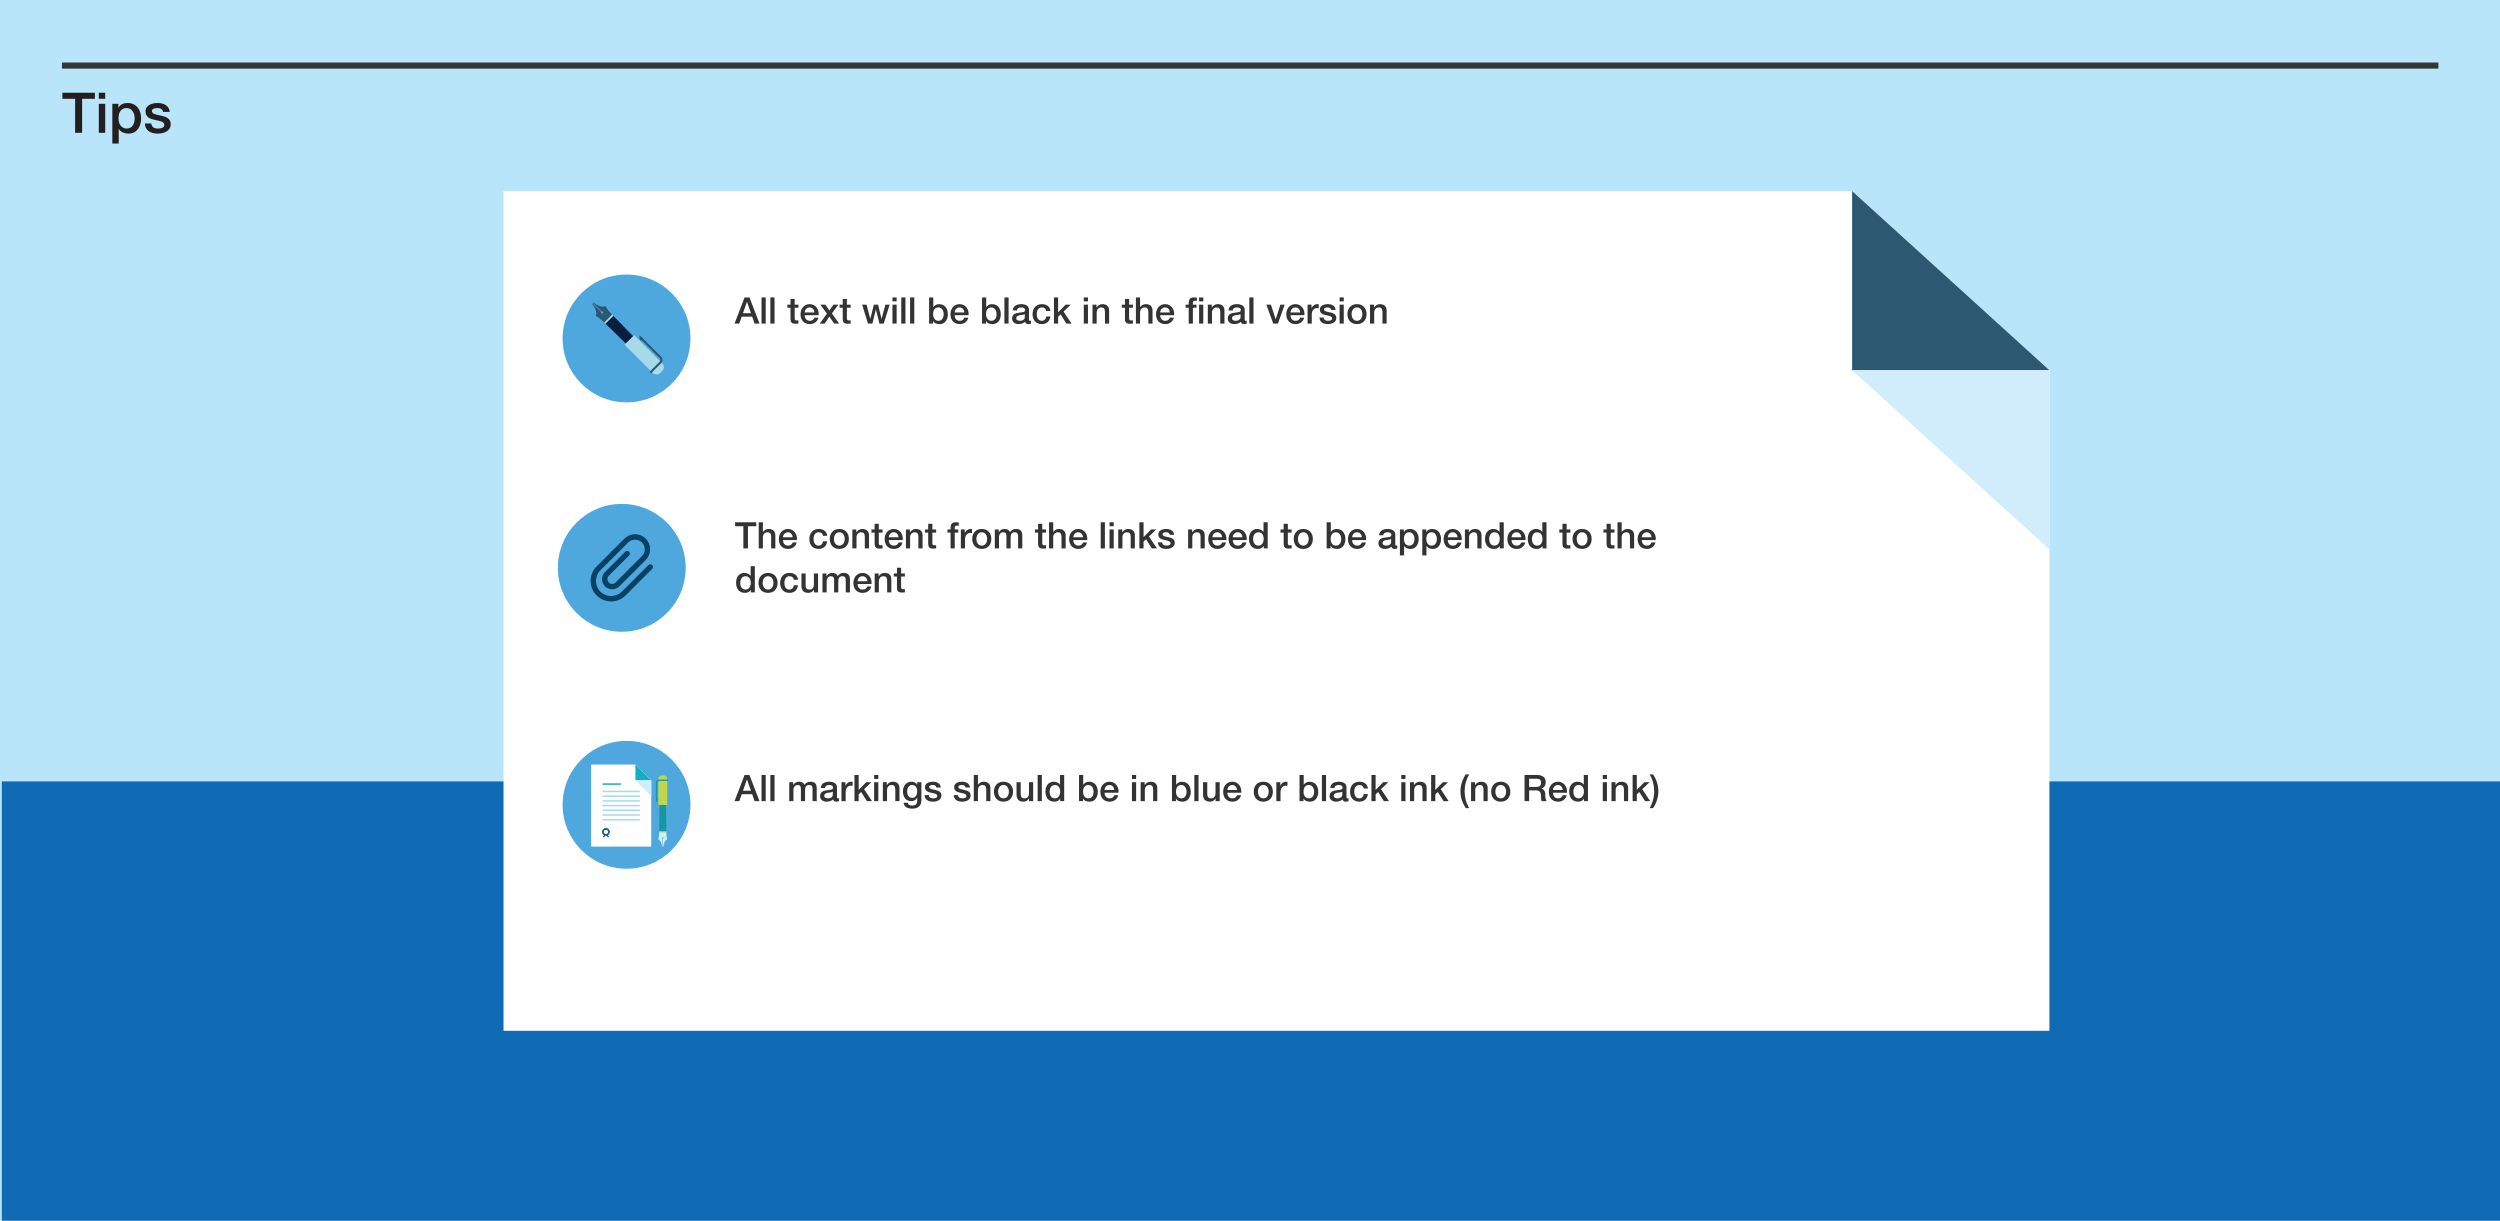 <?xml version="1.0" encoding="utf-8"?>
<!-- Generator: Adobe Illustrator 16.0.3, SVG Export Plug-In . SVG Version: 6.00 Build 0)  -->
<!DOCTYPE svg PUBLIC "-//W3C//DTD SVG 1.1//EN" "http://www.w3.org/Graphics/SVG/1.1/DTD/svg11.dtd">
<svg version="1.1" id="Layer_1" xmlns="http://www.w3.org/2000/svg" xmlns:xlink="http://www.w3.org/1999/xlink" x="0px" y="0px"
	 width="2048px" height="1000px" viewBox="0 0 2048 1000" enable-background="new 0 0 2048 1000" xml:space="preserve">
<rect fill="#B9E5FB" width="2048" height="1000"/>
<rect x="1.5" y="640.118" fill="#116BB4" width="2046.5" height="360.601"/>
<g>
	<g>
		<polygon fill="#FFFFFF" points="1678.883,844.459 1678.883,508.125 1678.883,303.315 1517.267,156.542 412.484,156.542 
			412.484,844.459 		"/>
		<g>
			<polygon fill="#2C5871" points="1517.267,303.315 1678.883,303.315 1517.267,156.542 			"/>
			<polygon fill="#D1ECFB" points="1678.883,303.315 1517.267,303.315 1678.883,450.064 			"/>
		</g>
	</g>
</g>
<line fill="none" stroke="#343636" stroke-width="4.984" stroke-miterlimit="10" x1="50.751" y1="53.718" x2="1997.543" y2="53.718"/>
<g>
	<g>
		<path fill="#231F20" d="M51.128,75.959h26.591v4.968H67.276v27.879h-5.751V80.927H51.128V75.959z"/>
		<path fill="#231F20" d="M80.936,75.959h5.245v4.968h-5.245V75.959z M80.936,85.022h5.245v23.785h-5.245V85.022z"/>
		<path fill="#231F20" d="M92.022,85.022h4.968v3.22h0.092c1.472-2.76,4.278-3.864,7.361-3.864c7.499,0,11.133,5.659,11.133,12.651
			c0,6.441-3.267,12.421-10.259,12.421c-3.036,0-6.349-1.104-7.959-3.727h-0.092v11.87h-5.245V85.022z M103.753,88.519
			c-4.417,0-6.671,3.312-6.671,8.419c0,4.784,2.438,8.373,6.671,8.373c4.784,0,6.579-4.232,6.579-8.373
			C110.332,92.659,108.078,88.519,103.753,88.519z"/>
		<path fill="#231F20" d="M123.946,101.17c0.322,3.082,2.576,4.14,5.383,4.14c2.024,0,5.428-0.414,5.291-3.128
			c-0.138-2.76-3.957-3.082-7.775-3.956c-3.865-0.828-7.637-2.208-7.637-7.039c0-5.198,5.613-6.809,9.938-6.809
			c4.876,0,9.339,1.978,9.937,7.315h-5.475c-0.506-2.53-2.484-3.174-4.831-3.174c-1.518,0-4.325,0.368-4.325,2.438
			c0,2.576,3.865,2.99,7.729,3.818c3.818,0.874,7.683,2.254,7.683,6.947c0,5.659-5.705,7.729-10.627,7.729
			c-6.027,0-10.397-2.668-10.535-8.281H123.946z"/>
	</g>
</g>
<g>
	<path fill="#333333" d="M609.958,243.658h3.99l8.249,21.419h-4.02l-2.01-5.67h-8.55l-2.01,5.67h-3.87L609.958,243.658z
		 M608.638,256.558h6.54l-3.21-9.21h-0.09L608.638,256.558z"/>
	<path fill="#333333" d="M623.848,243.658h3.42v21.419h-3.42V243.658z"/>
	<path fill="#333333" d="M631.077,243.658h3.42v21.419h-3.42V243.658z"/>
	<path fill="#333333" d="M644.997,249.567h2.58v-4.649h3.42v4.649h3.09v2.551h-3.09v8.279c0,1.41,0.119,2.13,1.649,2.13
		c0.48,0,0.96,0,1.44-0.12v2.64c-0.75,0.09-1.471,0.181-2.221,0.181c-3.6,0-4.199-1.38-4.289-3.96v-9.149h-2.58V249.567z"/>
	<path fill="#333333" d="M659.217,258.207c0,2.431,1.32,4.59,4.17,4.59c2.01,0,3.18-0.869,3.78-2.579h3.239
		c-0.72,3.39-3.659,5.279-7.02,5.279c-4.89,0-7.59-3.359-7.59-8.159c0-4.41,2.88-8.19,7.5-8.19c4.89,0,7.89,4.41,7.319,9.06H659.217
		z M667.196,255.958c-0.149-2.16-1.56-4.11-3.899-4.11c-2.37,0-3.99,1.8-4.08,4.11H667.196z"/>
	<path fill="#333333" d="M677.396,256.917l-5.37-7.35h4.141l3.239,4.771l3.39-4.771h3.96l-5.279,7.17l5.939,8.34h-4.109
		l-3.931-5.729l-3.81,5.729h-4.02L677.396,256.917z"/>
	<path fill="#333333" d="M687.776,249.567h2.58v-4.649h3.42v4.649h3.09v2.551h-3.09v8.279c0,1.41,0.119,2.13,1.649,2.13
		c0.48,0,0.96,0,1.44-0.12v2.64c-0.75,0.09-1.471,0.181-2.221,0.181c-3.6,0-4.199-1.38-4.289-3.96v-9.149h-2.58V249.567z"/>
	<path fill="#333333" d="M706.256,249.567h3.63l3.03,11.58h0.06l2.91-11.58h3.45l2.79,11.58h0.06l3.149-11.58h3.48l-4.86,15.51
		h-3.51l-2.88-11.52h-0.06l-2.85,11.52h-3.601L706.256,249.567z"/>
	<path fill="#333333" d="M731.096,243.658h3.42v3.239h-3.42V243.658z M731.096,249.567h3.42v15.51h-3.42V249.567z"/>
	<path fill="#333333" d="M738.325,243.658h3.42v21.419h-3.42V243.658z"/>
	<path fill="#333333" d="M745.555,243.658h3.42v21.419h-3.42V243.658z"/>
	<path fill="#333333" d="M761.124,243.658h3.42v7.92h0.061c0.96-1.5,2.85-2.431,4.619-2.431c4.891,0,7.26,3.69,7.26,8.25
		c0,4.2-2.13,8.1-6.689,8.1c-2.1,0-4.35-0.51-5.37-2.55h-0.06v2.13h-3.24V243.658z M768.774,251.848c-2.88,0-4.351,2.16-4.351,5.49
		c0,3.119,1.59,5.459,4.351,5.459c3.119,0,4.289-2.76,4.289-5.459C773.063,254.548,771.594,251.848,768.774,251.848z"/>
	<path fill="#333333" d="M782.034,258.207c0,2.431,1.32,4.59,4.17,4.59c2.01,0,3.18-0.869,3.78-2.579h3.239
		c-0.72,3.39-3.66,5.279-7.02,5.279c-4.89,0-7.59-3.359-7.59-8.159c0-4.41,2.88-8.19,7.5-8.19c4.89,0,7.89,4.41,7.319,9.06H782.034z
		 M790.014,255.958c-0.149-2.16-1.56-4.11-3.899-4.11c-2.37,0-3.99,1.8-4.08,4.11H790.014z"/>
	<path fill="#333333" d="M804.474,243.658h3.42v7.92h0.061c0.96-1.5,2.85-2.431,4.619-2.431c4.891,0,7.26,3.69,7.26,8.25
		c0,4.2-2.13,8.1-6.689,8.1c-2.1,0-4.35-0.51-5.37-2.55h-0.06v2.13h-3.24V243.658z M812.124,251.848c-2.88,0-4.351,2.16-4.351,5.49
		c0,3.119,1.59,5.459,4.351,5.459c3.119,0,4.289-2.76,4.289-5.459C816.413,254.548,814.943,251.848,812.124,251.848z"/>
	<path fill="#333333" d="M822.804,243.658h3.42v21.419h-3.42V243.658z"/>
	<path fill="#333333" d="M842.933,261.627c0,0.84,0.181,1.17,0.811,1.17h0.359c0.15,0,0.301-0.029,0.48-0.06v2.37
		c-0.51,0.18-1.59,0.39-2.16,0.39c-1.41,0-2.37-0.479-2.64-1.89c-1.35,1.319-3.54,1.89-5.37,1.89c-2.79,0-5.31-1.5-5.31-4.529
		c0-3.87,3.09-4.5,5.97-4.83c2.49-0.48,4.649-0.15,4.649-2.19c0-1.8-1.859-2.1-3.209-2.1c-1.92,0-3.271,0.78-3.42,2.46h-3.42
		c0.239-3.99,3.6-5.16,7.05-5.16c3.029,0,6.209,1.23,6.209,4.5V261.627z M839.513,257.308c-1.05,0.689-2.67,0.66-4.199,0.93
		c-1.47,0.24-2.79,0.78-2.79,2.58c0,1.56,1.95,1.979,3.149,1.979c1.5,0,3.84-0.779,3.84-2.939V257.308z"/>
	<path fill="#333333" d="M857.093,254.758c-0.27-1.92-1.62-2.91-3.54-2.91c-1.77,0-4.26,0.96-4.26,5.64c0,2.58,1.14,5.31,4.11,5.31
		c2.01,0,3.359-1.29,3.689-3.539h3.42c-0.63,4.05-3.12,6.239-7.109,6.239c-4.86,0-7.53-3.45-7.53-8.01c0-4.68,2.55-8.34,7.649-8.34
		c3.601,0,6.66,1.8,6.99,5.61H857.093z"/>
	<path fill="#333333" d="M863.393,243.658h3.42v12.18l6.18-6.271h4.2l-5.939,5.7l6.51,9.81h-4.17l-4.74-7.529l-2.04,1.979v5.55
		h-3.42V243.658z"/>
	<path fill="#333333" d="M887.842,243.658h3.42v3.239h-3.42V243.658z M887.842,249.567h3.42v15.51h-3.42V249.567z"/>
	<path fill="#333333" d="M894.981,249.567h3.24v2.28l0.06,0.06c1.05-1.709,2.79-2.76,4.83-2.76c3.39,0,5.489,1.771,5.489,5.28
		v10.649h-3.42v-9.75c-0.09-2.43-0.989-3.479-3.029-3.479c-2.28,0-3.75,1.8-3.75,4.08v9.149h-3.42V249.567z"/>
	<path fill="#333333" d="M918.981,249.567h2.58v-4.649h3.42v4.649h3.09v2.551h-3.09v8.279c0,1.41,0.119,2.13,1.649,2.13
		c0.48,0,0.96,0,1.44-0.12v2.64c-0.75,0.09-1.471,0.181-2.221,0.181c-3.6,0-4.199-1.38-4.289-3.96v-9.149h-2.58V249.567z"/>
	<path fill="#333333" d="M930.531,243.658h3.42v7.949h0.06c0.841-1.409,2.61-2.46,4.65-2.46c3.39,0,5.489,1.771,5.489,5.28v10.649
		h-3.419v-9.75c-0.091-2.43-0.99-3.479-3.03-3.479c-2.28,0-3.75,1.8-3.75,4.08v9.149h-3.42V243.658z"/>
	<path fill="#333333" d="M950.421,258.207c0,2.431,1.32,4.59,4.17,4.59c2.01,0,3.18-0.869,3.78-2.579h3.239
		c-0.72,3.39-3.66,5.279-7.02,5.279c-4.89,0-7.59-3.359-7.59-8.159c0-4.41,2.88-8.19,7.5-8.19c4.89,0,7.89,4.41,7.319,9.06H950.421z
		 M958.4,255.958c-0.149-2.16-1.56-4.11-3.899-4.11c-2.37,0-3.99,1.8-4.08,4.11H958.4z"/>
	<path fill="#333333" d="M971.24,249.567h2.551v-1.289c0-3.96,2.069-4.62,4.289-4.62c1.11,0,1.891,0.06,2.4,0.21v2.67
		c-0.45-0.12-0.9-0.18-1.59-0.18c-0.931,0-1.681,0.329-1.681,1.619v1.59h2.91v2.551h-2.91v12.959h-3.419v-12.959h-2.551V249.567z
		 M982.311,243.658h3.42v3.239h-3.42V243.658z M982.311,249.567h3.42v15.51h-3.42V249.567z"/>
	<path fill="#333333" d="M989.45,249.567h3.24v2.28l0.06,0.06c1.05-1.709,2.79-2.76,4.83-2.76c3.39,0,5.489,1.771,5.489,5.28v10.649
		h-3.42v-9.75c-0.09-2.43-0.989-3.479-3.029-3.479c-2.28,0-3.75,1.8-3.75,4.08v9.149h-3.42V249.567z"/>
	<path fill="#333333" d="M1019.659,261.627c0,0.84,0.181,1.17,0.811,1.17h0.359c0.15,0,0.301-0.029,0.48-0.06v2.37
		c-0.51,0.18-1.59,0.39-2.16,0.39c-1.41,0-2.37-0.479-2.64-1.89c-1.35,1.319-3.54,1.89-5.37,1.89c-2.79,0-5.31-1.5-5.31-4.529
		c0-3.87,3.09-4.5,5.97-4.83c2.49-0.48,4.649-0.15,4.649-2.19c0-1.8-1.859-2.1-3.209-2.1c-1.92,0-3.271,0.78-3.42,2.46h-3.42
		c0.239-3.99,3.6-5.16,7.05-5.16c3.029,0,6.209,1.23,6.209,4.5V261.627z M1016.239,257.308c-1.05,0.689-2.67,0.66-4.199,0.93
		c-1.47,0.24-2.79,0.78-2.79,2.58c0,1.56,1.95,1.979,3.149,1.979c1.5,0,3.84-0.779,3.84-2.939V257.308z"/>
	<path fill="#333333" d="M1023.439,243.658h3.42v21.419h-3.42V243.658z"/>
	<path fill="#333333" d="M1037.389,249.567h3.721l3.93,11.91h0.06l3.78-11.91h3.54l-5.55,15.51h-3.84L1037.389,249.567z"/>
	<path fill="#333333" d="M1057.159,258.207c0,2.431,1.32,4.59,4.17,4.59c2.01,0,3.18-0.869,3.78-2.579h3.239
		c-0.72,3.39-3.66,5.279-7.02,5.279c-4.89,0-7.59-3.359-7.59-8.159c0-4.41,2.88-8.19,7.5-8.19c4.89,0,7.89,4.41,7.319,9.06H1057.159
		z M1065.139,255.958c-0.149-2.16-1.56-4.11-3.899-4.11c-2.37,0-3.99,1.8-4.08,4.11H1065.139z"/>
	<path fill="#333333" d="M1071.169,249.567h3.21v3h0.06c0.391-1.649,2.46-3.42,4.53-3.42c0.81,0,0.96,0.061,1.29,0.09v3.301
		c-0.48-0.091-0.99-0.15-1.47-0.15c-2.311,0-4.2,1.86-4.2,5.31v7.38h-3.42V249.567z"/>
	<path fill="#333333" d="M1084.309,260.098c0.21,2.01,1.68,2.699,3.51,2.699c1.32,0,3.54-0.27,3.45-2.04
		c-0.09-1.8-2.58-2.01-5.07-2.579c-2.52-0.54-4.979-1.44-4.979-4.59c0-3.39,3.66-4.44,6.479-4.44c3.18,0,6.09,1.29,6.479,4.771
		h-3.569c-0.33-1.65-1.62-2.07-3.15-2.07c-0.989,0-2.819,0.24-2.819,1.59c0,1.68,2.52,1.95,5.04,2.49
		c2.489,0.569,5.01,1.47,5.01,4.529c0,3.69-3.721,5.04-6.93,5.04c-3.931,0-6.78-1.74-6.87-5.399H1084.309z"/>
	<path fill="#333333" d="M1097.389,243.658h3.42v3.239h-3.42V243.658z M1097.389,249.567h3.42v15.51h-3.42V249.567z"/>
	<path fill="#333333" d="M1103.809,257.308c0-4.71,2.88-8.16,7.829-8.16c4.95,0,7.83,3.45,7.83,8.16c0,4.77-2.88,8.189-7.83,8.189
		C1106.688,265.497,1103.809,262.077,1103.809,257.308z M1116.048,257.308c0-2.67-1.35-5.46-4.41-5.46
		c-3.06,0-4.409,2.79-4.409,5.46c0,2.7,1.35,5.489,4.409,5.489C1114.698,262.797,1116.048,260.008,1116.048,257.308z"/>
	<path fill="#333333" d="M1122.318,249.567h3.24v2.28l0.06,0.06c1.05-1.709,2.79-2.76,4.83-2.76c3.39,0,5.489,1.771,5.489,5.28
		v10.649h-3.419v-9.75c-0.091-2.43-0.99-3.479-3.03-3.479c-2.28,0-3.75,1.8-3.75,4.08v9.149h-3.42V249.567z"/>
</g>
<g>
	<path fill="#333333" d="M602.188,427.847h17.339v3.239h-6.81v18.18h-3.75v-18.18h-6.779V427.847z"/>
	<path fill="#333333" d="M621.538,427.847h3.42v7.949h0.061c0.84-1.409,2.609-2.46,4.649-2.46c3.39,0,5.489,1.771,5.489,5.28v10.649
		h-3.42v-9.75c-0.09-2.43-0.989-3.479-3.029-3.479c-2.28,0-3.75,1.8-3.75,4.08v9.149h-3.42V427.847z"/>
	<path fill="#333333" d="M641.428,442.396c0,2.431,1.32,4.59,4.17,4.59c2.01,0,3.18-0.869,3.78-2.579h3.239
		c-0.72,3.39-3.659,5.279-7.02,5.279c-4.89,0-7.59-3.359-7.59-8.159c0-4.41,2.88-8.19,7.5-8.19c4.89,0,7.89,4.41,7.319,9.06H641.428
		z M649.407,440.146c-0.149-2.16-1.56-4.11-3.899-4.11c-2.37,0-3.99,1.8-4.08,4.11H649.407z"/>
	<path fill="#333333" d="M674.247,438.946c-0.27-1.92-1.62-2.91-3.54-2.91c-1.77,0-4.26,0.96-4.26,5.64c0,2.58,1.14,5.31,4.11,5.31
		c2.01,0,3.359-1.29,3.689-3.539h3.42c-0.63,4.05-3.12,6.239-7.109,6.239c-4.86,0-7.53-3.45-7.53-8.01c0-4.68,2.55-8.34,7.649-8.34
		c3.601,0,6.66,1.8,6.99,5.61H674.247z"/>
	<path fill="#333333" d="M679.737,441.496c0-4.71,2.88-8.16,7.829-8.16c4.95,0,7.83,3.45,7.83,8.16c0,4.77-2.88,8.189-7.83,8.189
		C682.617,449.686,679.737,446.266,679.737,441.496z M691.977,441.496c0-2.67-1.35-5.46-4.41-5.46c-3.06,0-4.409,2.79-4.409,5.46
		c0,2.7,1.35,5.489,4.409,5.489C690.627,446.985,691.977,444.196,691.977,441.496z"/>
	<path fill="#333333" d="M698.247,433.756h3.24v2.28l0.06,0.06c1.05-1.709,2.79-2.76,4.83-2.76c3.39,0,5.489,1.771,5.489,5.28
		v10.649h-3.42v-9.75c-0.09-2.43-0.989-3.479-3.029-3.479c-2.28,0-3.75,1.8-3.75,4.08v9.149h-3.42V433.756z"/>
	<path fill="#333333" d="M713.907,433.756h2.58v-4.649h3.42v4.649h3.09v2.551h-3.09v8.279c0,1.41,0.119,2.13,1.649,2.13
		c0.48,0,0.96,0,1.44-0.12v2.64c-0.75,0.09-1.471,0.181-2.221,0.181c-3.6,0-4.199-1.38-4.289-3.96v-9.149h-2.58V433.756z"/>
	<path fill="#333333" d="M728.127,442.396c0,2.431,1.32,4.59,4.17,4.59c2.01,0,3.18-0.869,3.78-2.579h3.239
		c-0.72,3.39-3.659,5.279-7.02,5.279c-4.89,0-7.59-3.359-7.59-8.159c0-4.41,2.88-8.19,7.5-8.19c4.89,0,7.89,4.41,7.319,9.06H728.127
		z M736.106,440.146c-0.149-2.16-1.56-4.11-3.899-4.11c-2.37,0-3.99,1.8-4.08,4.11H736.106z"/>
	<path fill="#333333" d="M742.137,433.756h3.24v2.28l0.06,0.06c1.05-1.709,2.79-2.76,4.83-2.76c3.39,0,5.489,1.771,5.489,5.28
		v10.649h-3.419v-9.75c-0.091-2.43-0.99-3.479-3.03-3.479c-2.28,0-3.75,1.8-3.75,4.08v9.149h-3.42V433.756z"/>
	<path fill="#333333" d="M757.797,433.756h2.58v-4.649h3.419v4.649h3.091v2.551h-3.091v8.279c0,1.41,0.12,2.13,1.65,2.13
		c0.48,0,0.96,0,1.44-0.12v2.64c-0.75,0.09-1.471,0.181-2.221,0.181c-3.6,0-4.199-1.38-4.289-3.96v-9.149h-2.58V433.756z"/>
	<path fill="#333333" d="M776.156,433.756h2.551v-1.289c0-3.96,2.069-4.62,4.289-4.62c1.11,0,1.891,0.06,2.4,0.21v2.67
		c-0.45-0.12-0.9-0.18-1.59-0.18c-0.931,0-1.681,0.329-1.681,1.619v1.59h2.91v2.551h-2.91v12.959h-3.419v-12.959h-2.551V433.756z"/>
	<path fill="#333333" d="M787.136,433.756h3.21v3h0.06c0.391-1.649,2.46-3.42,4.53-3.42c0.81,0,0.96,0.061,1.29,0.09v3.301
		c-0.48-0.091-0.99-0.15-1.47-0.15c-2.311,0-4.2,1.86-4.2,5.31v7.38h-3.42V433.756z"/>
	<path fill="#333333" d="M796.436,441.496c0-4.71,2.88-8.16,7.829-8.16c4.95,0,7.83,3.45,7.83,8.16c0,4.77-2.88,8.189-7.83,8.189
		C799.315,449.686,796.436,446.266,796.436,441.496z M808.675,441.496c0-2.67-1.35-5.46-4.41-5.46c-3.06,0-4.409,2.79-4.409,5.46
		c0,2.7,1.35,5.489,4.409,5.489C807.325,446.985,808.675,444.196,808.675,441.496z"/>
	<path fill="#333333" d="M814.945,433.756h3.24v2.16h0.09c1.05-1.529,2.28-2.58,4.77-2.58c1.89,0,3.66,0.811,4.35,2.58
		c1.17-1.59,2.58-2.58,4.86-2.58c3.27,0,5.189,1.471,5.189,5.22v10.71h-3.42v-9.06c0-2.49-0.149-4.17-2.819-4.17
		c-2.311,0-3.3,1.5-3.3,4.14v9.09h-3.42v-9.96c0-2.159-0.66-3.27-2.73-3.27c-1.77,0-3.39,1.47-3.39,4.02v9.21h-3.42V433.756z"/>
	<path fill="#333333" d="M847.825,433.756h2.58v-4.649h3.42v4.649h3.09v2.551h-3.09v8.279c0,1.41,0.119,2.13,1.649,2.13
		c0.48,0,0.96,0,1.44-0.12v2.64c-0.75,0.09-1.471,0.181-2.221,0.181c-3.6,0-4.199-1.38-4.289-3.96v-9.149h-2.58V433.756z"/>
	<path fill="#333333" d="M859.375,427.847h3.42v7.949h0.06c0.841-1.409,2.61-2.46,4.65-2.46c3.39,0,5.489,1.771,5.489,5.28v10.649
		h-3.419v-9.75c-0.091-2.43-0.99-3.479-3.03-3.479c-2.28,0-3.75,1.8-3.75,4.08v9.149h-3.42V427.847z"/>
	<path fill="#333333" d="M879.265,442.396c0,2.431,1.32,4.59,4.17,4.59c2.01,0,3.18-0.869,3.78-2.579h3.239
		c-0.72,3.39-3.66,5.279-7.02,5.279c-4.89,0-7.59-3.359-7.59-8.159c0-4.41,2.88-8.19,7.5-8.19c4.89,0,7.89,4.41,7.319,9.06H879.265z
		 M887.244,440.146c-0.149-2.16-1.56-4.11-3.899-4.11c-2.37,0-3.99,1.8-4.08,4.11H887.244z"/>
	<path fill="#333333" d="M901.704,427.847h3.42v21.419h-3.42V427.847z"/>
	<path fill="#333333" d="M908.934,427.847h3.42v3.239h-3.42V427.847z M908.934,433.756h3.42v15.51h-3.42V433.756z"/>
	<path fill="#333333" d="M916.073,433.756h3.24v2.28l0.06,0.06c1.05-1.709,2.79-2.76,4.83-2.76c3.39,0,5.489,1.771,5.489,5.28
		v10.649h-3.42v-9.75c-0.09-2.43-0.989-3.479-3.029-3.479c-2.28,0-3.75,1.8-3.75,4.08v9.149h-3.42V433.756z"/>
	<path fill="#333333" d="M933.383,427.847h3.42v12.18l6.18-6.271h4.2l-5.939,5.7l6.51,9.81h-4.17l-4.74-7.529l-2.04,1.979v5.55
		h-3.42V427.847z"/>
	<path fill="#333333" d="M951.982,444.286c0.21,2.01,1.68,2.699,3.51,2.699c1.32,0,3.54-0.27,3.45-2.04
		c-0.09-1.8-2.58-2.01-5.07-2.579c-2.52-0.54-4.979-1.44-4.979-4.59c0-3.39,3.66-4.44,6.479-4.44c3.18,0,6.09,1.29,6.479,4.771
		h-3.569c-0.33-1.65-1.62-2.07-3.15-2.07c-0.989,0-2.819,0.24-2.819,1.59c0,1.68,2.52,1.95,5.04,2.49
		c2.489,0.569,5.01,1.47,5.01,4.529c0,3.69-3.721,5.04-6.93,5.04c-3.931,0-6.78-1.74-6.87-5.399H951.982z"/>
	<path fill="#333333" d="M973.312,433.756h3.24v2.28l0.06,0.06c1.05-1.709,2.79-2.76,4.83-2.76c3.39,0,5.489,1.771,5.489,5.28
		v10.649h-3.419v-9.75c-0.091-2.43-0.99-3.479-3.03-3.479c-2.28,0-3.75,1.8-3.75,4.08v9.149h-3.42V433.756z"/>
	<path fill="#333333" d="M993.202,442.396c0,2.431,1.32,4.59,4.17,4.59c2.01,0,3.18-0.869,3.78-2.579h3.239
		c-0.72,3.39-3.66,5.279-7.02,5.279c-4.89,0-7.59-3.359-7.59-8.159c0-4.41,2.88-8.19,7.5-8.19c4.89,0,7.89,4.41,7.319,9.06H993.202z
		 M1001.182,440.146c-0.149-2.16-1.56-4.11-3.899-4.11c-2.37,0-3.99,1.8-4.08,4.11H1001.182z"/>
	<path fill="#333333" d="M1009.882,442.396c0,2.431,1.32,4.59,4.17,4.59c2.01,0,3.18-0.869,3.78-2.579h3.239
		c-0.72,3.39-3.66,5.279-7.02,5.279c-4.89,0-7.59-3.359-7.59-8.159c0-4.41,2.88-8.19,7.5-8.19c4.89,0,7.89,4.41,7.319,9.06H1009.882
		z M1017.861,440.146c-0.149-2.16-1.56-4.11-3.899-4.11c-2.37,0-3.99,1.8-4.08,4.11H1017.861z"/>
	<path fill="#333333" d="M1038.501,449.266h-3.239v-2.1h-0.061c-0.93,1.8-2.85,2.52-4.8,2.52c-4.89,0-7.26-3.63-7.26-8.279
		c0-5.64,3.33-8.07,6.72-8.07c1.92,0,4.11,0.721,5.16,2.431h0.06v-7.92h3.42V449.266z M1030.852,446.985
		c3.029,0,4.35-2.789,4.35-5.489c0-3.45-1.649-5.46-4.29-5.46c-3.21,0-4.35,2.88-4.35,5.64
		C1026.562,444.346,1027.882,446.985,1030.852,446.985z"/>
	<path fill="#333333" d="M1049.002,433.756h2.58v-4.649h3.419v4.649h3.091v2.551h-3.091v8.279c0,1.41,0.12,2.13,1.65,2.13
		c0.48,0,0.96,0,1.44-0.12v2.64c-0.75,0.09-1.471,0.181-2.221,0.181c-3.6,0-4.199-1.38-4.289-3.96v-9.149h-2.58V433.756z"/>
	<path fill="#333333" d="M1059.832,441.496c0-4.71,2.88-8.16,7.829-8.16c4.95,0,7.83,3.45,7.83,8.16c0,4.77-2.88,8.189-7.83,8.189
		C1062.712,449.686,1059.832,446.266,1059.832,441.496z M1072.071,441.496c0-2.67-1.35-5.46-4.41-5.46
		c-3.06,0-4.409,2.79-4.409,5.46c0,2.7,1.35,5.489,4.409,5.489C1070.722,446.985,1072.071,444.196,1072.071,441.496z"/>
	<path fill="#333333" d="M1086.771,427.847h3.42v7.92h0.061c0.96-1.5,2.85-2.431,4.619-2.431c4.89,0,7.26,3.69,7.26,8.25
		c0,4.2-2.13,8.1-6.689,8.1c-2.1,0-4.35-0.51-5.37-2.55h-0.06v2.13h-3.24V427.847z M1094.422,436.036c-2.88,0-4.351,2.16-4.351,5.49
		c0,3.119,1.59,5.459,4.351,5.459c3.119,0,4.289-2.76,4.289-5.459C1098.711,438.736,1097.241,436.036,1094.422,436.036z"/>
	<path fill="#333333" d="M1107.682,442.396c0,2.431,1.32,4.59,4.17,4.59c2.01,0,3.18-0.869,3.78-2.579h3.239
		c-0.72,3.39-3.659,5.279-7.02,5.279c-4.89,0-7.59-3.359-7.59-8.159c0-4.41,2.88-8.19,7.5-8.19c4.89,0,7.89,4.41,7.319,9.06
		H1107.682z M1115.661,440.146c-0.149-2.16-1.56-4.11-3.899-4.11c-2.37,0-3.99,1.8-4.08,4.11H1115.661z"/>
	<path fill="#333333" d="M1143.021,445.815c0,0.84,0.181,1.17,0.811,1.17h0.359c0.15,0,0.301-0.029,0.48-0.06v2.37
		c-0.51,0.18-1.59,0.39-2.16,0.39c-1.41,0-2.37-0.479-2.64-1.89c-1.35,1.319-3.54,1.89-5.37,1.89c-2.79,0-5.31-1.5-5.31-4.529
		c0-3.87,3.09-4.5,5.97-4.83c2.49-0.48,4.649-0.15,4.649-2.19c0-1.8-1.859-2.1-3.209-2.1c-1.92,0-3.271,0.78-3.42,2.46h-3.42
		c0.239-3.99,3.6-5.16,7.05-5.16c3.029,0,6.209,1.23,6.209,4.5V445.815z M1139.601,441.496c-1.05,0.689-2.67,0.66-4.199,0.93
		c-1.47,0.24-2.79,0.78-2.79,2.58c0,1.56,1.95,1.979,3.149,1.979c1.5,0,3.84-0.779,3.84-2.939V441.496z"/>
	<path fill="#333333" d="M1146.801,433.756h3.24v2.101h0.06c0.96-1.8,2.79-2.521,4.8-2.521c4.89,0,7.26,3.69,7.26,8.25
		c0,4.2-2.13,8.1-6.689,8.1c-1.979,0-4.14-0.72-5.189-2.43h-0.061v7.739h-3.42V433.756z M1154.451,436.036
		c-2.88,0-4.351,2.16-4.351,5.49c0,3.119,1.59,5.459,4.351,5.459c3.119,0,4.289-2.76,4.289-5.459
		C1158.74,438.736,1157.271,436.036,1154.451,436.036z"/>
	<path fill="#333333" d="M1165.131,433.756h3.24v2.101h0.06c0.96-1.8,2.79-2.521,4.8-2.521c4.89,0,7.26,3.69,7.26,8.25
		c0,4.2-2.13,8.1-6.689,8.1c-1.979,0-4.14-0.72-5.189-2.43h-0.061v7.739h-3.42V433.756z M1172.781,436.036
		c-2.88,0-4.351,2.16-4.351,5.49c0,3.119,1.59,5.459,4.351,5.459c3.119,0,4.289-2.76,4.289-5.459
		C1177.07,438.736,1175.601,436.036,1172.781,436.036z"/>
	<path fill="#333333" d="M1186.041,442.396c0,2.431,1.32,4.59,4.17,4.59c2.01,0,3.18-0.869,3.78-2.579h3.239
		c-0.72,3.39-3.659,5.279-7.02,5.279c-4.89,0-7.59-3.359-7.59-8.159c0-4.41,2.88-8.19,7.5-8.19c4.89,0,7.89,4.41,7.319,9.06
		H1186.041z M1194.021,440.146c-0.149-2.16-1.56-4.11-3.899-4.11c-2.37,0-3.99,1.8-4.08,4.11H1194.021z"/>
	<path fill="#333333" d="M1200.051,433.756h3.24v2.28l0.06,0.06c1.05-1.709,2.79-2.76,4.83-2.76c3.39,0,5.489,1.771,5.489,5.28
		v10.649h-3.419v-9.75c-0.091-2.43-0.99-3.479-3.03-3.479c-2.28,0-3.75,1.8-3.75,4.08v9.149h-3.42V433.756z"/>
	<path fill="#333333" d="M1231.88,449.266h-3.239v-2.1h-0.061c-0.93,1.8-2.85,2.52-4.8,2.52c-4.89,0-7.26-3.63-7.26-8.279
		c0-5.64,3.33-8.07,6.72-8.07c1.92,0,4.11,0.721,5.16,2.431h0.06v-7.92h3.42V449.266z M1224.23,446.985
		c3.029,0,4.35-2.789,4.35-5.489c0-3.45-1.649-5.46-4.29-5.46c-3.21,0-4.35,2.88-4.35,5.64
		C1219.94,444.346,1221.261,446.985,1224.23,446.985z"/>
	<path fill="#333333" d="M1238.271,442.396c0,2.431,1.32,4.59,4.17,4.59c2.01,0,3.18-0.869,3.78-2.579h3.239
		c-0.72,3.39-3.66,5.279-7.02,5.279c-4.89,0-7.59-3.359-7.59-8.159c0-4.41,2.88-8.19,7.5-8.19c4.89,0,7.89,4.41,7.319,9.06H1238.271
		z M1246.25,440.146c-0.149-2.16-1.56-4.11-3.899-4.11c-2.37,0-3.99,1.8-4.08,4.11H1246.25z"/>
	<path fill="#333333" d="M1266.89,449.266h-3.239v-2.1h-0.061c-0.93,1.8-2.85,2.52-4.8,2.52c-4.89,0-7.26-3.63-7.26-8.279
		c0-5.64,3.33-8.07,6.72-8.07c1.92,0,4.11,0.721,5.16,2.431h0.06v-7.92h3.42V449.266z M1259.24,446.985
		c3.029,0,4.35-2.789,4.35-5.489c0-3.45-1.649-5.46-4.29-5.46c-3.21,0-4.35,2.88-4.35,5.64
		C1254.95,444.346,1256.271,446.985,1259.24,446.985z"/>
	<path fill="#333333" d="M1277.391,433.756h2.58v-4.649h3.419v4.649h3.091v2.551h-3.091v8.279c0,1.41,0.12,2.13,1.65,2.13
		c0.48,0,0.96,0,1.44-0.12v2.64c-0.75,0.09-1.471,0.181-2.221,0.181c-3.6,0-4.199-1.38-4.289-3.96v-9.149h-2.58V433.756z"/>
	<path fill="#333333" d="M1288.221,441.496c0-4.71,2.88-8.16,7.829-8.16c4.95,0,7.83,3.45,7.83,8.16c0,4.77-2.88,8.189-7.83,8.189
		C1291.101,449.686,1288.221,446.266,1288.221,441.496z M1300.46,441.496c0-2.67-1.35-5.46-4.41-5.46c-3.06,0-4.409,2.79-4.409,5.46
		c0,2.7,1.35,5.489,4.409,5.489C1299.11,446.985,1300.46,444.196,1300.46,441.496z"/>
	<path fill="#333333" d="M1313.511,433.756h2.58v-4.649h3.42v4.649h3.09v2.551h-3.09v8.279c0,1.41,0.119,2.13,1.649,2.13
		c0.48,0,0.96,0,1.44-0.12v2.64c-0.75,0.09-1.471,0.181-2.221,0.181c-3.6,0-4.199-1.38-4.289-3.96v-9.149h-2.58V433.756z"/>
	<path fill="#333333" d="M1325.061,427.847h3.42v7.949h0.06c0.841-1.409,2.61-2.46,4.65-2.46c3.39,0,5.489,1.771,5.489,5.28v10.649
		h-3.419v-9.75c-0.091-2.43-0.99-3.479-3.03-3.479c-2.28,0-3.75,1.8-3.75,4.08v9.149h-3.42V427.847z"/>
	<path fill="#333333" d="M1344.95,442.396c0,2.431,1.32,4.59,4.17,4.59c2.01,0,3.18-0.869,3.78-2.579h3.239
		c-0.72,3.39-3.66,5.279-7.02,5.279c-4.89,0-7.59-3.359-7.59-8.159c0-4.41,2.88-8.19,7.5-8.19c4.89,0,7.89,4.41,7.319,9.06H1344.95z
		 M1352.93,440.146c-0.149-2.16-1.56-4.11-3.899-4.11c-2.37,0-3.99,1.8-4.08,4.11H1352.93z"/>
	<path fill="#333333" d="M618.357,485.266h-3.239v-2.1h-0.061c-0.93,1.8-2.85,2.52-4.8,2.52c-4.89,0-7.26-3.63-7.26-8.279
		c0-5.64,3.33-8.07,6.72-8.07c1.92,0,4.11,0.721,5.16,2.431h0.06v-7.92h3.42V485.266z M610.708,482.985
		c3.029,0,4.35-2.789,4.35-5.489c0-3.45-1.649-5.46-4.29-5.46c-3.21,0-4.35,2.88-4.35,5.64
		C606.418,480.346,607.738,482.985,610.708,482.985z"/>
	<path fill="#333333" d="M621.358,477.496c0-4.71,2.88-8.16,7.829-8.16c4.95,0,7.83,3.45,7.83,8.16c0,4.77-2.88,8.189-7.83,8.189
		C624.238,485.686,621.358,482.266,621.358,477.496z M633.598,477.496c0-2.67-1.35-5.46-4.41-5.46c-3.06,0-4.409,2.79-4.409,5.46
		c0,2.7,1.35,5.489,4.409,5.489C632.248,482.985,633.598,480.196,633.598,477.496z"/>
	<path fill="#333333" d="M650.338,474.946c-0.271-1.92-1.62-2.91-3.54-2.91c-1.77,0-4.26,0.96-4.26,5.64c0,2.58,1.14,5.31,4.11,5.31
		c2.01,0,3.359-1.29,3.689-3.539h3.42c-0.63,4.05-3.12,6.239-7.109,6.239c-4.86,0-7.53-3.45-7.53-8.01c0-4.68,2.55-8.34,7.649-8.34
		c3.601,0,6.66,1.8,6.99,5.61H650.338z"/>
	<path fill="#333333" d="M670.167,485.266h-3.359v-2.16h-0.061c-0.84,1.561-2.699,2.58-4.409,2.58c-4.08,0-5.79-2.01-5.79-6.09
		v-9.84h3.42v9.51c0,2.73,1.08,3.72,2.97,3.72c2.851,0,3.81-1.829,3.81-4.229v-9h3.42V485.266z"/>
	<path fill="#333333" d="M673.768,469.756h3.24v2.16h0.09c1.05-1.529,2.28-2.58,4.77-2.58c1.89,0,3.66,0.811,4.35,2.58
		c1.17-1.59,2.58-2.58,4.86-2.58c3.27,0,5.189,1.471,5.189,5.22v10.71h-3.42v-9.06c0-2.49-0.149-4.17-2.819-4.17
		c-2.311,0-3.3,1.5-3.3,4.14v9.09h-3.42v-9.96c0-2.159-0.66-3.27-2.73-3.27c-1.77,0-3.39,1.47-3.39,4.02v9.21h-3.42V469.756z"/>
	<path fill="#333333" d="M702.537,478.396c0,2.431,1.32,4.59,4.17,4.59c2.01,0,3.18-0.869,3.78-2.579h3.239
		c-0.72,3.39-3.659,5.279-7.02,5.279c-4.89,0-7.59-3.359-7.59-8.159c0-4.41,2.88-8.19,7.5-8.19c4.89,0,7.89,4.41,7.319,9.06H702.537
		z M710.517,476.146c-0.149-2.16-1.56-4.11-3.899-4.11c-2.37,0-3.99,1.8-4.08,4.11H710.517z"/>
	<path fill="#333333" d="M716.547,469.756h3.24v2.28l0.06,0.06c1.05-1.709,2.79-2.76,4.83-2.76c3.39,0,5.489,1.771,5.489,5.28
		v10.649h-3.419v-9.75c-0.091-2.43-0.99-3.479-3.03-3.479c-2.28,0-3.75,1.8-3.75,4.08v9.149h-3.42V469.756z"/>
	<path fill="#333333" d="M732.207,469.756h2.58v-4.649h3.419v4.649h3.091v2.551h-3.091v8.279c0,1.41,0.12,2.13,1.65,2.13
		c0.48,0,0.96,0,1.44-0.12v2.64c-0.75,0.09-1.471,0.181-2.221,0.181c-3.6,0-4.199-1.38-4.289-3.96v-9.149h-2.58V469.756z"/>
</g>
<g>
	<path fill="#333333" d="M609.958,634.885h3.99l8.249,21.419h-4.02l-2.01-5.67h-8.55l-2.01,5.67h-3.87L609.958,634.885z
		 M608.638,647.784h6.54l-3.21-9.21h-0.09L608.638,647.784z"/>
	<path fill="#333333" d="M623.848,634.885h3.42v21.419h-3.42V634.885z"/>
	<path fill="#333333" d="M631.077,634.885h3.42v21.419h-3.42V634.885z"/>
	<path fill="#333333" d="M646.557,640.794h3.24v2.16h0.09c1.05-1.529,2.28-2.58,4.77-2.58c1.89,0,3.66,0.811,4.35,2.58
		c1.17-1.59,2.58-2.58,4.86-2.58c3.27,0,5.189,1.471,5.189,5.22v10.71h-3.42v-9.06c0-2.49-0.149-4.17-2.819-4.17
		c-2.311,0-3.3,1.5-3.3,4.14v9.09h-3.42v-9.96c0-2.159-0.66-3.27-2.73-3.27c-1.77,0-3.39,1.47-3.39,4.02v9.21h-3.42V640.794z"/>
	<path fill="#333333" d="M685.646,652.854c0,0.84,0.181,1.17,0.811,1.17h0.359c0.15,0,0.301-0.029,0.48-0.06v2.37
		c-0.51,0.18-1.59,0.39-2.16,0.39c-1.41,0-2.37-0.479-2.64-1.89c-1.35,1.319-3.54,1.89-5.37,1.89c-2.79,0-5.31-1.5-5.31-4.529
		c0-3.87,3.09-4.5,5.97-4.83c2.49-0.48,4.649-0.15,4.649-2.19c0-1.8-1.859-2.1-3.209-2.1c-1.92,0-3.271,0.78-3.42,2.46h-3.42
		c0.239-3.99,3.6-5.16,7.05-5.16c3.029,0,6.209,1.23,6.209,4.5V652.854z M682.226,648.534c-1.05,0.689-2.67,0.66-4.199,0.93
		c-1.47,0.24-2.79,0.78-2.79,2.58c0,1.56,1.95,1.979,3.149,1.979c1.5,0,3.84-0.779,3.84-2.939V648.534z"/>
	<path fill="#333333" d="M689.336,640.794h3.21v3h0.06c0.391-1.649,2.46-3.42,4.53-3.42c0.81,0,0.96,0.061,1.29,0.09v3.301
		c-0.48-0.091-0.99-0.15-1.47-0.15c-2.311,0-4.2,1.86-4.2,5.31v7.38h-3.42V640.794z"/>
	<path fill="#333333" d="M699.985,634.885h3.42v12.18l6.18-6.271h4.2l-5.939,5.7l6.51,9.81h-4.17l-4.74-7.529l-2.04,1.979v5.55
		h-3.42V634.885z"/>
	<path fill="#333333" d="M716.095,634.885h3.42v3.239h-3.42V634.885z M716.095,640.794h3.42v15.51h-3.42V640.794z"/>
	<path fill="#333333" d="M723.234,640.794h3.24v2.28l0.06,0.06c1.05-1.709,2.79-2.76,4.83-2.76c3.39,0,5.489,1.771,5.489,5.28
		v10.649h-3.419v-9.75c-0.091-2.43-0.99-3.479-3.03-3.479c-2.28,0-3.75,1.8-3.75,4.08v9.149h-3.42V640.794z"/>
	<path fill="#333333" d="M754.794,655.494c0,4.68-2.7,6.959-7.62,6.959c-3.12,0-6.6-1.199-6.93-4.829h3.42
		c0.42,1.949,1.979,2.279,3.72,2.279c2.76,0,3.99-1.41,3.99-3.96v-2.369h-0.061c-0.96,1.71-2.729,2.729-4.649,2.729
		c-4.92,0-6.96-3.72-6.96-8.16c0-4.169,2.61-7.77,7.02-7.77c1.95,0,3.72,0.78,4.59,2.55h0.061v-2.13h3.42V655.494z M751.374,648.204
		c0-2.67-1.2-5.13-4.17-5.13c-3.03,0-4.08,2.82-4.08,5.399c0,2.521,1.23,5.13,4.08,5.13
		C750.233,653.604,751.374,650.874,751.374,648.204z"/>
	<path fill="#333333" d="M760.824,651.324c0.21,2.01,1.68,2.699,3.51,2.699c1.32,0,3.54-0.27,3.45-2.04
		c-0.09-1.8-2.58-2.01-5.07-2.579c-2.52-0.54-4.979-1.44-4.979-4.59c0-3.39,3.66-4.44,6.479-4.44c3.18,0,6.09,1.29,6.479,4.771
		h-3.569c-0.33-1.65-1.62-2.07-3.15-2.07c-0.989,0-2.819,0.24-2.819,1.59c0,1.68,2.52,1.95,5.04,2.49
		c2.489,0.569,5.01,1.47,5.01,4.529c0,3.69-3.721,5.04-6.93,5.04c-3.931,0-6.78-1.74-6.87-5.399H760.824z"/>
	<path fill="#333333" d="M784.734,651.324c0.21,2.01,1.68,2.699,3.51,2.699c1.32,0,3.54-0.27,3.45-2.04
		c-0.09-1.8-2.58-2.01-5.07-2.579c-2.52-0.54-4.979-1.44-4.979-4.59c0-3.39,3.66-4.44,6.479-4.44c3.18,0,6.09,1.29,6.479,4.771
		h-3.569c-0.33-1.65-1.62-2.07-3.15-2.07c-0.989,0-2.819,0.24-2.819,1.59c0,1.68,2.52,1.95,5.04,2.49
		c2.489,0.569,5.01,1.47,5.01,4.529c0,3.69-3.721,5.04-6.93,5.04c-3.931,0-6.78-1.74-6.87-5.399H784.734z"/>
	<path fill="#333333" d="M797.725,634.885h3.42v7.949h0.06c0.841-1.409,2.61-2.46,4.65-2.46c3.39,0,5.489,1.771,5.489,5.28v10.649
		h-3.419v-9.75c-0.091-2.43-0.99-3.479-3.03-3.479c-2.28,0-3.75,1.8-3.75,4.08v9.149h-3.42V634.885z"/>
	<path fill="#333333" d="M814.225,648.534c0-4.71,2.88-8.16,7.829-8.16c4.95,0,7.83,3.45,7.83,8.16c0,4.77-2.88,8.189-7.83,8.189
		C817.104,656.724,814.225,653.304,814.225,648.534z M826.464,648.534c0-2.67-1.35-5.46-4.41-5.46c-3.06,0-4.409,2.79-4.409,5.46
		c0,2.7,1.35,5.489,4.409,5.489C825.114,654.023,826.464,651.234,826.464,648.534z"/>
	<path fill="#333333" d="M846.354,656.304h-3.359v-2.16h-0.06c-0.841,1.561-2.7,2.58-4.41,2.58c-4.08,0-5.79-2.01-5.79-6.09v-9.84
		h3.42v9.51c0,2.73,1.08,3.72,2.97,3.72c2.85,0,3.811-1.829,3.811-4.229v-9h3.419V656.304z"/>
	<path fill="#333333" d="M850.044,634.885h3.42v21.419h-3.42V634.885z"/>
	<path fill="#333333" d="M871.793,656.304h-3.239v-2.1h-0.061c-0.93,1.8-2.85,2.52-4.8,2.52c-4.89,0-7.26-3.63-7.26-8.279
		c0-5.64,3.33-8.07,6.72-8.07c1.92,0,4.11,0.721,5.16,2.431h0.06v-7.92h3.42V656.304z M864.144,654.023
		c3.029,0,4.35-2.789,4.35-5.489c0-3.45-1.649-5.46-4.29-5.46c-3.21,0-4.35,2.88-4.35,5.64
		C859.854,651.384,861.174,654.023,864.144,654.023z"/>
	<path fill="#333333" d="M883.943,634.885h3.42v7.92h0.061c0.96-1.5,2.85-2.431,4.619-2.431c4.89,0,7.26,3.69,7.26,8.25
		c0,4.2-2.13,8.1-6.689,8.1c-2.1,0-4.35-0.51-5.37-2.55h-0.06v2.13h-3.24V634.885z M891.594,643.074c-2.88,0-4.351,2.16-4.351,5.49
		c0,3.119,1.59,5.459,4.351,5.459c3.119,0,4.289-2.76,4.289-5.459C895.883,645.774,894.413,643.074,891.594,643.074z"/>
	<path fill="#333333" d="M904.854,649.434c0,2.431,1.32,4.59,4.17,4.59c2.01,0,3.18-0.869,3.78-2.579h3.239
		c-0.72,3.39-3.659,5.279-7.02,5.279c-4.89,0-7.59-3.359-7.59-8.159c0-4.41,2.88-8.19,7.5-8.19c4.89,0,7.89,4.41,7.319,9.06H904.854
		z M912.833,647.185c-0.149-2.16-1.56-4.11-3.899-4.11c-2.37,0-3.99,1.8-4.08,4.11H912.833z"/>
	<path fill="#333333" d="M927.293,634.885h3.42v3.239h-3.42V634.885z M927.293,640.794h3.42v15.51h-3.42V640.794z"/>
	<path fill="#333333" d="M934.433,640.794h3.24v2.28l0.06,0.06c1.05-1.709,2.79-2.76,4.83-2.76c3.39,0,5.489,1.771,5.489,5.28
		v10.649h-3.42v-9.75c-0.09-2.43-0.989-3.479-3.029-3.479c-2.28,0-3.75,1.8-3.75,4.08v9.149h-3.42V640.794z"/>
	<path fill="#333333" d="M960.082,634.885h3.42v7.92h0.061c0.96-1.5,2.85-2.431,4.619-2.431c4.89,0,7.26,3.69,7.26,8.25
		c0,4.2-2.13,8.1-6.689,8.1c-2.1,0-4.35-0.51-5.37-2.55h-0.06v2.13h-3.24V634.885z M967.732,643.074c-2.88,0-4.351,2.16-4.351,5.49
		c0,3.119,1.59,5.459,4.351,5.459c3.119,0,4.289-2.76,4.289-5.459C972.021,645.774,970.552,643.074,967.732,643.074z"/>
	<path fill="#333333" d="M978.412,634.885h3.42v21.419h-3.42V634.885z"/>
	<path fill="#333333" d="M999.171,656.304h-3.359v-2.16h-0.061c-0.84,1.561-2.699,2.58-4.409,2.58c-4.08,0-5.79-2.01-5.79-6.09
		v-9.84h3.42v9.51c0,2.73,1.08,3.72,2.97,3.72c2.851,0,3.81-1.829,3.81-4.229v-9h3.42V656.304z"/>
	<path fill="#333333" d="M1005.441,649.434c0,2.431,1.32,4.59,4.17,4.59c2.01,0,3.18-0.869,3.78-2.579h3.239
		c-0.72,3.39-3.659,5.279-7.02,5.279c-4.89,0-7.59-3.359-7.59-8.159c0-4.41,2.88-8.19,7.5-8.19c4.89,0,7.89,4.41,7.319,9.06
		H1005.441z M1013.421,647.185c-0.149-2.16-1.56-4.11-3.899-4.11c-2.37,0-3.99,1.8-4.08,4.11H1013.421z"/>
	<path fill="#333333" d="M1027.071,648.534c0-4.71,2.88-8.16,7.829-8.16c4.95,0,7.83,3.45,7.83,8.16c0,4.77-2.88,8.189-7.83,8.189
		C1029.951,656.724,1027.071,653.304,1027.071,648.534z M1039.311,648.534c0-2.67-1.35-5.46-4.41-5.46
		c-3.06,0-4.409,2.79-4.409,5.46c0,2.7,1.35,5.489,4.409,5.489C1037.961,654.023,1039.311,651.234,1039.311,648.534z"/>
	<path fill="#333333" d="M1045.581,640.794h3.21v3h0.06c0.391-1.649,2.46-3.42,4.53-3.42c0.81,0,0.96,0.061,1.29,0.09v3.301
		c-0.48-0.091-0.99-0.15-1.47-0.15c-2.311,0-4.2,1.86-4.2,5.31v7.38h-3.42V640.794z"/>
	<path fill="#333333" d="M1064.57,634.885h3.42v7.92h0.061c0.96-1.5,2.85-2.431,4.619-2.431c4.89,0,7.26,3.69,7.26,8.25
		c0,4.2-2.13,8.1-6.689,8.1c-2.1,0-4.35-0.51-5.37-2.55h-0.06v2.13h-3.24V634.885z M1072.221,643.074c-2.88,0-4.351,2.16-4.351,5.49
		c0,3.119,1.59,5.459,4.351,5.459c3.119,0,4.289-2.76,4.289-5.459C1076.51,645.774,1075.04,643.074,1072.221,643.074z"/>
	<path fill="#333333" d="M1082.9,634.885h3.42v21.419h-3.42V634.885z"/>
	<path fill="#333333" d="M1103.029,652.854c0,0.84,0.181,1.17,0.811,1.17h0.359c0.15,0,0.301-0.029,0.48-0.06v2.37
		c-0.51,0.18-1.59,0.39-2.16,0.39c-1.41,0-2.37-0.479-2.64-1.89c-1.35,1.319-3.54,1.89-5.37,1.89c-2.79,0-5.31-1.5-5.31-4.529
		c0-3.87,3.09-4.5,5.97-4.83c2.49-0.48,4.649-0.15,4.649-2.19c0-1.8-1.859-2.1-3.209-2.1c-1.92,0-3.271,0.78-3.42,2.46h-3.42
		c0.239-3.99,3.6-5.16,7.05-5.16c3.029,0,6.209,1.23,6.209,4.5V652.854z M1099.609,648.534c-1.05,0.689-2.67,0.66-4.199,0.93
		c-1.47,0.24-2.79,0.78-2.79,2.58c0,1.56,1.95,1.979,3.149,1.979c1.5,0,3.84-0.779,3.84-2.939V648.534z"/>
	<path fill="#333333" d="M1117.189,645.984c-0.271-1.92-1.62-2.91-3.54-2.91c-1.77,0-4.26,0.96-4.26,5.64
		c0,2.58,1.14,5.31,4.11,5.31c2.01,0,3.359-1.29,3.689-3.539h3.42c-0.63,4.05-3.12,6.239-7.109,6.239c-4.86,0-7.53-3.45-7.53-8.01
		c0-4.68,2.55-8.34,7.649-8.34c3.601,0,6.66,1.8,6.99,5.61H1117.189z"/>
	<path fill="#333333" d="M1123.489,634.885h3.42v12.18l6.18-6.271h4.2l-5.939,5.7l6.51,9.81h-4.17l-4.74-7.529l-2.04,1.979v5.55
		h-3.42V634.885z"/>
	<path fill="#333333" d="M1147.938,634.885h3.42v3.239h-3.42V634.885z M1147.938,640.794h3.42v15.51h-3.42V640.794z"/>
	<path fill="#333333" d="M1155.078,640.794h3.24v2.28l0.06,0.06c1.05-1.709,2.79-2.76,4.83-2.76c3.39,0,5.489,1.771,5.489,5.28
		v10.649h-3.419v-9.75c-0.091-2.43-0.99-3.479-3.03-3.479c-2.28,0-3.75,1.8-3.75,4.08v9.149h-3.42V640.794z"/>
	<path fill="#333333" d="M1172.388,634.885h3.42v12.18l6.18-6.271h4.2l-5.939,5.7l6.51,9.81h-4.17l-4.74-7.529l-2.04,1.979v5.55
		h-3.42V634.885z"/>
	<path fill="#333333" d="M1200.737,662.033c-2.4-3.869-4.32-8.039-4.32-13.829c0-4.83,1.561-9.6,4.32-13.829h2.79
		c-2.4,4.319-3.69,8.789-3.69,13.829s1.17,9.539,3.69,13.829H1200.737z"/>
	<path fill="#333333" d="M1205.087,640.794h3.24v2.28l0.06,0.06c1.05-1.709,2.79-2.76,4.83-2.76c3.39,0,5.489,1.771,5.489,5.28
		v10.649h-3.42v-9.75c-0.09-2.43-0.989-3.479-3.029-3.479c-2.28,0-3.75,1.8-3.75,4.08v9.149h-3.42V640.794z"/>
	<path fill="#333333" d="M1221.587,648.534c0-4.71,2.88-8.16,7.829-8.16c4.95,0,7.83,3.45,7.83,8.16c0,4.77-2.88,8.189-7.83,8.189
		C1224.467,656.724,1221.587,653.304,1221.587,648.534z M1233.826,648.534c0-2.67-1.35-5.46-4.41-5.46
		c-3.06,0-4.409,2.79-4.409,5.46c0,2.7,1.35,5.489,4.409,5.489C1232.477,654.023,1233.826,651.234,1233.826,648.534z"/>
	<path fill="#333333" d="M1248.917,634.885h10.229c4.71,0,7.079,2.16,7.079,5.79c0,4.109-2.819,5.159-3.539,5.399v0.06
		c1.289,0.15,3.18,1.17,3.18,4.53c0,2.52,0.359,4.77,1.17,5.64h-4.021c-0.569-0.93-0.569-2.1-0.569-3.149
		c0-3.931-0.811-5.67-4.26-5.67h-5.521v8.819h-3.749V634.885z M1252.666,644.634h6.15c2.399,0,3.659-1.14,3.659-3.42
		c0-2.76-1.77-3.27-3.72-3.27h-6.09V644.634z"/>
	<path fill="#333333" d="M1272.227,649.434c0,2.431,1.32,4.59,4.17,4.59c2.01,0,3.18-0.869,3.78-2.579h3.239
		c-0.72,3.39-3.659,5.279-7.02,5.279c-4.89,0-7.59-3.359-7.59-8.159c0-4.41,2.88-8.19,7.5-8.19c4.89,0,7.89,4.41,7.319,9.06
		H1272.227z M1280.206,647.185c-0.149-2.16-1.56-4.11-3.899-4.11c-2.37,0-3.99,1.8-4.08,4.11H1280.206z"/>
	<path fill="#333333" d="M1300.846,656.304h-3.239v-2.1h-0.061c-0.93,1.8-2.85,2.52-4.8,2.52c-4.89,0-7.26-3.63-7.26-8.279
		c0-5.64,3.33-8.07,6.72-8.07c1.92,0,4.11,0.721,5.16,2.431h0.06v-7.92h3.42V656.304z M1293.196,654.023
		c3.029,0,4.35-2.789,4.35-5.489c0-3.45-1.649-5.46-4.29-5.46c-3.21,0-4.35,2.88-4.35,5.64
		C1288.906,651.384,1290.227,654.023,1293.196,654.023z"/>
	<path fill="#333333" d="M1312.996,634.885h3.42v3.239h-3.42V634.885z M1312.996,640.794h3.42v15.51h-3.42V640.794z"/>
	<path fill="#333333" d="M1320.136,640.794h3.24v2.28l0.06,0.06c1.05-1.709,2.79-2.76,4.83-2.76c3.39,0,5.489,1.771,5.489,5.28
		v10.649h-3.42v-9.75c-0.09-2.43-0.989-3.479-3.029-3.479c-2.28,0-3.75,1.8-3.75,4.08v9.149h-3.42V640.794z"/>
	<path fill="#333333" d="M1337.445,634.885h3.42v12.18l6.18-6.271h4.2l-5.939,5.7l6.51,9.81h-4.17l-4.74-7.529l-2.04,1.979v5.55
		h-3.42V634.885z"/>
	<path fill="#333333" d="M1354.215,634.375c2.4,3.84,4.32,8.129,4.32,13.859c0,4.829-1.561,9.6-4.32,13.799h-2.79
		c2.4-4.29,3.69-8.76,3.69-13.799c0-5.04-1.17-9.54-3.69-13.859H1354.215z"/>
</g>
<circle fill="#4EA8DE" cx="513.252" cy="277.255" r="52.369"/>
<circle fill="#4EA8DE" cx="509.354" cy="465.16" r="52.369"/>
<circle fill="#4EA8DE" cx="513.253" cy="659.287" r="52.369"/>
<g>
	<path fill="#2C5871" d="M495.958,250.739c-2.314,1.217-6.277,0.01-9.728-3.001l-0.424,0.42l0.042,0.042l6.968,6.967
		c0.359-0.188,0.811-0.137,1.113,0.165c0.37,0.37,0.37,0.973,0,1.344c-0.371,0.371-0.974,0.369-1.343,0
		c-0.303-0.302-0.354-0.753-0.166-1.113l-6.967-6.967l-0.042-0.042l-0.42,0.423c3.011,3.451,4.217,7.415,3.001,9.728
		c1.37,0.8,2.799,1.786,4.21,2.943c1.4,1.146,2.636,2.34,3.685,3.518c0.834-1.156,1.848-2.353,3.016-3.515
		c1.166-1.166,2.359-2.182,3.514-3.017c-1.176-1.048-2.37-2.284-3.516-3.685C497.744,253.537,496.756,252.109,495.958,250.739z"/>
	<path fill="#091F3D" d="M527.594,295.928c6.195,6.191,11.778,0.607,5.583-5.588c-10.271-10.551-20.542-21.103-30.813-31.653
		c-2.142,2.142-4.284,4.285-6.427,6.427C506.489,275.383,517.041,285.655,527.594,295.928z"/>
	
		<rect x="493.966" y="260.726" transform="matrix(-0.707 0.707 -0.707 -0.707 1036.13 93.654)" fill="#A6DAE9" width="9.406" height="1.382"/>
	<path fill="#A6DAE9" d="M511.609,282.363l22.981,22.98c1.781,1.781,4.535,1.915,6.15,0.3l2.013-2.012
		c1.615-1.616,1.48-4.369-0.301-6.15l-22.98-22.98L511.609,282.363z"/>
	<path fill="#2C5871" d="M527.149,277.744l-2.995-2.995c-0.634,1.237-0.48,2.911,0.348,3.739
		C525.328,279.314,526.514,278.981,527.149,277.744z"/>
	<g>
		<path fill="#2C5871" d="M532.574,305.343c-0.334-0.334-0.334-0.875,0-1.209l7.861-7.862c0.778-0.778,0.778-2.044,0-2.822
			l-15.825-15.825c-0.334-0.334-0.334-0.875,0-1.209s0.875-0.334,1.209,0l15.825,15.825c1.445,1.445,1.445,3.795,0,5.241
			l-7.861,7.861C533.449,305.678,532.908,305.678,532.574,305.343L532.574,305.343z"/>
	</g>
</g>
<g>
	<g>
		<path fill="#074164" d="M500.619,492.696c-4.306,0-8.61-1.635-11.886-4.911c-6.55-6.555-6.55-17.215-0.002-23.768l12.304-12.302
			c0.862-0.858,2.261-0.858,3.119,0.002c0.862,0.86,0.862,2.259,0,3.121l-12.302,12.298c-4.83,4.832-4.83,12.695,0,17.527
			c4.834,4.828,12.697,4.833,17.529-0.002l21.74-21.739c0.862-0.862,2.259-0.862,3.119-0.003c0.861,0.863,0.861,2.26,0,3.122
			l-21.74,21.741C509.226,491.058,504.923,492.696,500.619,492.696L500.619,492.696z"/>
	</g>
	<g>
		<path fill="#074164" d="M517.457,469.317c-0.563,0-1.131-0.215-1.56-0.646c-0.862-0.863-0.862-2.26,0-3.122l9.951-9.953
			c1.504-1.504,2.333-3.497,2.333-5.617s-0.827-4.113-2.331-5.612c-3-3.003-8.229-3.001-11.227-0.002l-9.961,9.96
			c-0.862,0.858-2.256,0.858-3.119,0c-0.862-0.862-0.862-2.261,0-3.124l9.956-9.955c2.333-2.333,5.437-3.62,8.736-3.62
			s6.403,1.287,8.736,3.62c2.332,2.332,3.619,5.434,3.619,8.733s-1.287,6.401-3.622,8.738l-9.953,9.951
			C518.587,469.102,518.021,469.317,517.457,469.317L517.457,469.317z"/>
	</g>
	<g>
		<path fill="#074164" d="M501.481,482.762c0,0,0,0-0.002,0c-2.223-0.002-4.31-0.866-5.876-2.435
			c-3.239-3.242-3.239-8.518,0.002-11.762l16.618-16.618c0.863-0.858,2.262-0.86,3.119,0c0.863,0.862,0.863,2.259,0,3.121
			l-16.618,16.616c-1.52,1.523-1.52,3.999,0,5.523c0.735,0.734,1.714,1.139,2.757,1.139l0,0c1.046,0,2.024-0.404,2.762-1.139
			l12.517-12.521c0.862-0.86,2.259-0.862,3.119,0c0.862,0.86,0.862,2.257,0,3.119l-12.517,12.521
			C505.794,481.896,503.707,482.762,501.481,482.762L501.481,482.762z"/>
	</g>
</g>
<g>
	<g>
		<g>
			<polygon fill="#FFFFFF" points="533.494,693.555 533.494,657.401 533.494,639.274 520.506,626.289 484.275,626.289 
				484.275,639.707 484.275,657.401 484.275,693.555 			"/>
			<polygon fill="#15B0BF" points="520.506,639.274 533.494,639.274 520.506,626.289 			"/>
			<polygon fill="#D1ECFB" points="533.494,639.277 520.506,639.277 533.494,652.263 			"/>
			<rect x="493.594" y="641.69" fill="#15B0BF" width="15.062" height="1.229"/>
			<g>
				<rect x="493.594" y="647.74" fill="#A6DAE9" width="30.58" height="1.229"/>
				<rect x="493.594" y="651.602" fill="#A6DAE9" width="30.58" height="1.23"/>
				<rect x="493.594" y="655.465" fill="#A6DAE9" width="30.58" height="1.229"/>
				<rect x="493.594" y="659.328" fill="#A6DAE9" width="30.58" height="1.229"/>
				<rect x="493.594" y="663.188" fill="#A6DAE9" width="30.58" height="1.23"/>
				<rect x="493.594" y="667.051" fill="#A6DAE9" width="30.58" height="1.23"/>
				<rect x="493.594" y="670.914" fill="#A6DAE9" width="30.58" height="1.229"/>
			</g>
			<g>
				<path fill="#FFFFFF" d="M512.089,685.208c-0.009,0-0.017,0-0.024-0.002c-0.306-0.051-0.447-0.415-0.535-0.726
					c-0.266-0.932-0.118-1.942,0.395-2.756c-0.089-0.278-0.202-0.551-0.347-0.807c-0.082-0.145-0.031-0.327,0.114-0.41
					c0.143-0.082,0.327-0.027,0.408,0.114c0.1,0.176,0.187,0.36,0.262,0.549c0.546-0.552,1.269-0.863,2.034-0.863
					c0.986,0,1.905,0.892,2.438,1.725c0.021,0.033,0.042,0.066,0.062,0.1c0.923-0.615,2.153-1.093,2.821-1.005
					c0.88,0.104,0.979,0.941,0.988,1.488c0.237-0.323,0.318-0.556,0.377-0.729c0.227-0.657,0.456-0.608,1.925-0.327l0.309,0.059
					c0.162,0.031,0.271,0.188,0.239,0.352c-0.032,0.163-0.179,0.274-0.352,0.239l-0.311-0.061c-0.648-0.124-1.12-0.214-1.222-0.185
					c-0.097,0.334-0.209,0.663-0.562,1.111c-0.241,0.308-0.465,0.564-0.736,0.459c-0.272-0.096-0.269-0.384-0.267-0.719
					c0.005-0.688-0.065-1.046-0.458-1.094c-0.61-0.063-1.694,0.417-2.471,0.945c0.239,0.545,0.341,1.107,0.086,1.448
					c-0.107,0.143-0.362,0.357-0.903,0.206c-0.726-0.209-0.684-0.717-0.652-0.868c0.06-0.305,0.33-0.64,0.707-0.958
					c-0.025-0.046-0.055-0.094-0.084-0.139c-0.425-0.668-1.188-1.446-1.932-1.446c-0.715,0-1.359,0.326-1.817,0.922
					c0.353,1.345,0.224,2.742-0.074,3.166C512.443,685.086,512.212,685.208,512.089,685.208L512.089,685.208z M512.135,682.682
					c-0.168,0.524-0.183,1.096-0.029,1.633c0.004,0.017,0.009,0.03,0.012,0.043C512.193,683.995,512.227,683.371,512.135,682.682
					L512.135,682.682z M516.683,683.048c-0.216,0.195-0.362,0.378-0.39,0.523c-0.007,0.03-0.021,0.101,0.23,0.173
					c0.167,0.049,0.244,0.027,0.258,0.012C516.834,683.686,516.829,683.429,516.683,683.048L516.683,683.048z"/>
			</g>
			<g>
				<g>
					<path fill="#1B5E8F" d="M496.373,684.525c-1.681,0-3.049-1.369-3.049-3.049c0-1.681,1.368-3.048,3.049-3.048
						c1.68,0,3.046,1.367,3.046,3.048C499.419,683.156,498.053,684.525,496.373,684.525L496.373,684.525z M496.373,679.564
						c-1.056,0-1.915,0.857-1.915,1.912c0,1.057,0.859,1.914,1.915,1.914c1.054,0,1.913-0.857,1.913-1.914
						C498.286,680.422,497.427,679.564,496.373,679.564L496.373,679.564z"/>
				</g>
				<g>
					<path fill="#1B5E8F" d="M495.55,684.582c-0.172,0-0.338-0.079-0.447-0.22l-0.429-0.548l-0.651-0.237
						c-0.218-0.079-0.366-0.281-0.374-0.514l-0.024-0.694l-0.389-0.574c-0.129-0.193-0.129-0.445,0.001-0.637l0.39-0.574
						l0.024-0.694c0.008-0.232,0.157-0.437,0.375-0.516l0.65-0.231l0.425-0.549c0.144-0.185,0.387-0.256,0.606-0.196l0.665,0.193
						l0.664-0.193c0.222-0.06,0.464,0.012,0.606,0.196l0.426,0.549l0.652,0.237c0.219,0.079,0.368,0.283,0.375,0.515l0.021,0.69
						l0.39,0.573c0.13,0.191,0.131,0.443,0,0.637l-0.39,0.574l-0.021,0.692c-0.007,0.232-0.156,0.438-0.375,0.517l-0.654,0.236
						l-0.424,0.548c-0.143,0.183-0.385,0.264-0.606,0.197l-0.664-0.193l-0.665,0.193
						C495.657,684.573,495.603,684.582,495.55,684.582L495.55,684.582z M494.77,682.642l0.445,0.162
						c0.1,0.035,0.188,0.1,0.254,0.185l0.292,0.374l0.454-0.132c0.104-0.028,0.212-0.028,0.316,0l0.452,0.132l0.289-0.374
						c0.066-0.085,0.155-0.149,0.256-0.187l0.446-0.16l0.015-0.471c0.003-0.107,0.037-0.211,0.097-0.301l0.267-0.394l-0.266-0.391
						c-0.061-0.088-0.094-0.193-0.098-0.3l-0.015-0.472l-0.444-0.161c-0.101-0.035-0.19-0.101-0.256-0.185l-0.291-0.375
						l-0.452,0.132c-0.104,0.028-0.213,0.028-0.316,0l-0.453-0.132l-0.291,0.375c-0.067,0.084-0.156,0.149-0.256,0.186l-0.443,0.158
						l-0.017,0.474c-0.003,0.106-0.038,0.21-0.098,0.298l-0.266,0.393l0.266,0.392c0.06,0.09,0.093,0.191,0.097,0.299
						L494.77,682.642L494.77,682.642z"/>
				</g>
				<g>
					<g>
						<path fill="#1B5E8F" d="M498.263,686.052c-0.173,0-0.343-0.079-0.455-0.228l-0.943-1.258
							c-0.188-0.252-0.137-0.606,0.113-0.795c0.253-0.189,0.606-0.135,0.793,0.113l0.944,1.258c0.188,0.252,0.137,0.606-0.113,0.795
							C498.5,686.015,498.381,686.052,498.263,686.052L498.263,686.052z"/>
					</g>
					<g>
						<path fill="#1B5E8F" d="M494.481,686.052c-0.118,0-0.237-0.037-0.34-0.114c-0.25-0.188-0.3-0.543-0.112-0.795l0.945-1.258
							c0.188-0.248,0.539-0.305,0.794-0.113c0.25,0.188,0.301,0.543,0.113,0.795l-0.946,1.258
							C494.824,685.973,494.653,686.052,494.481,686.052L494.481,686.052z"/>
					</g>
				</g>
			</g>
			<g>
				<path fill="#D1ECFB" d="M539.25,687.688c1.627,0.506,2.896,2.89,3.101,5.867h0.386l0.002-0.039l-0.002-6.422
					c-0.251-0.077-0.436-0.308-0.436-0.587c0-0.341,0.278-0.619,0.619-0.619s0.619,0.278,0.619,0.619c0,0.277-0.183,0.51-0.436,0.59
					v6.419v0.039l0.389-0.002c0.202-2.976,1.473-5.359,3.1-5.865c-0.264-0.998-0.467-2.112-0.585-3.293
					c-0.116-1.175-0.135-2.296-0.077-3.318c-0.917,0.147-1.933,0.231-3.009,0.229c-1.074,0-2.092-0.081-3.009-0.229
					c0.06,1.022,0.04,2.144-0.078,3.318C539.716,685.575,539.514,686.689,539.25,687.688z"/>
				<path fill="#1695A4" d="M545.493,652.291c-0.001-5.705-5.146-5.705-5.146,0.003c-0.128,9.593-0.256,19.189-0.388,28.782
					c1.975,0,3.949,0,5.923,0C545.751,671.483,545.623,661.887,545.493,652.291z"/>
				<rect x="539.856" y="681.068" fill="#C2D64C" width="6.128" height="0.9"/>
				<path fill="#C2D64C" d="M546.609,659.4v-21.178c0-1.641-1.208-2.97-2.696-2.97h-1.853c-1.489,0-2.694,1.329-2.694,2.972V659.4
					H546.609z"/>
				<path fill="#1695A4" d="M537.322,654.368v2.759c0.863-0.277,1.562-1.117,1.562-1.88S538.185,654.09,537.322,654.368z"/>
				<g>
					<path fill="#1695A4" d="M537.879,656.15c-0.309,0-0.557-0.25-0.557-0.559v-14.581c0-1.332,1.083-2.415,2.413-2.415h7.244
						c0.31,0,0.558,0.25,0.558,0.559c0,0.307-0.248,0.556-0.558,0.556h-7.244c-0.717,0-1.301,0.584-1.301,1.301v14.581
						C538.435,655.9,538.185,656.15,537.879,656.15L537.879,656.15z"/>
				</g>
			</g>
		</g>
	</g>
</g>
</svg>
